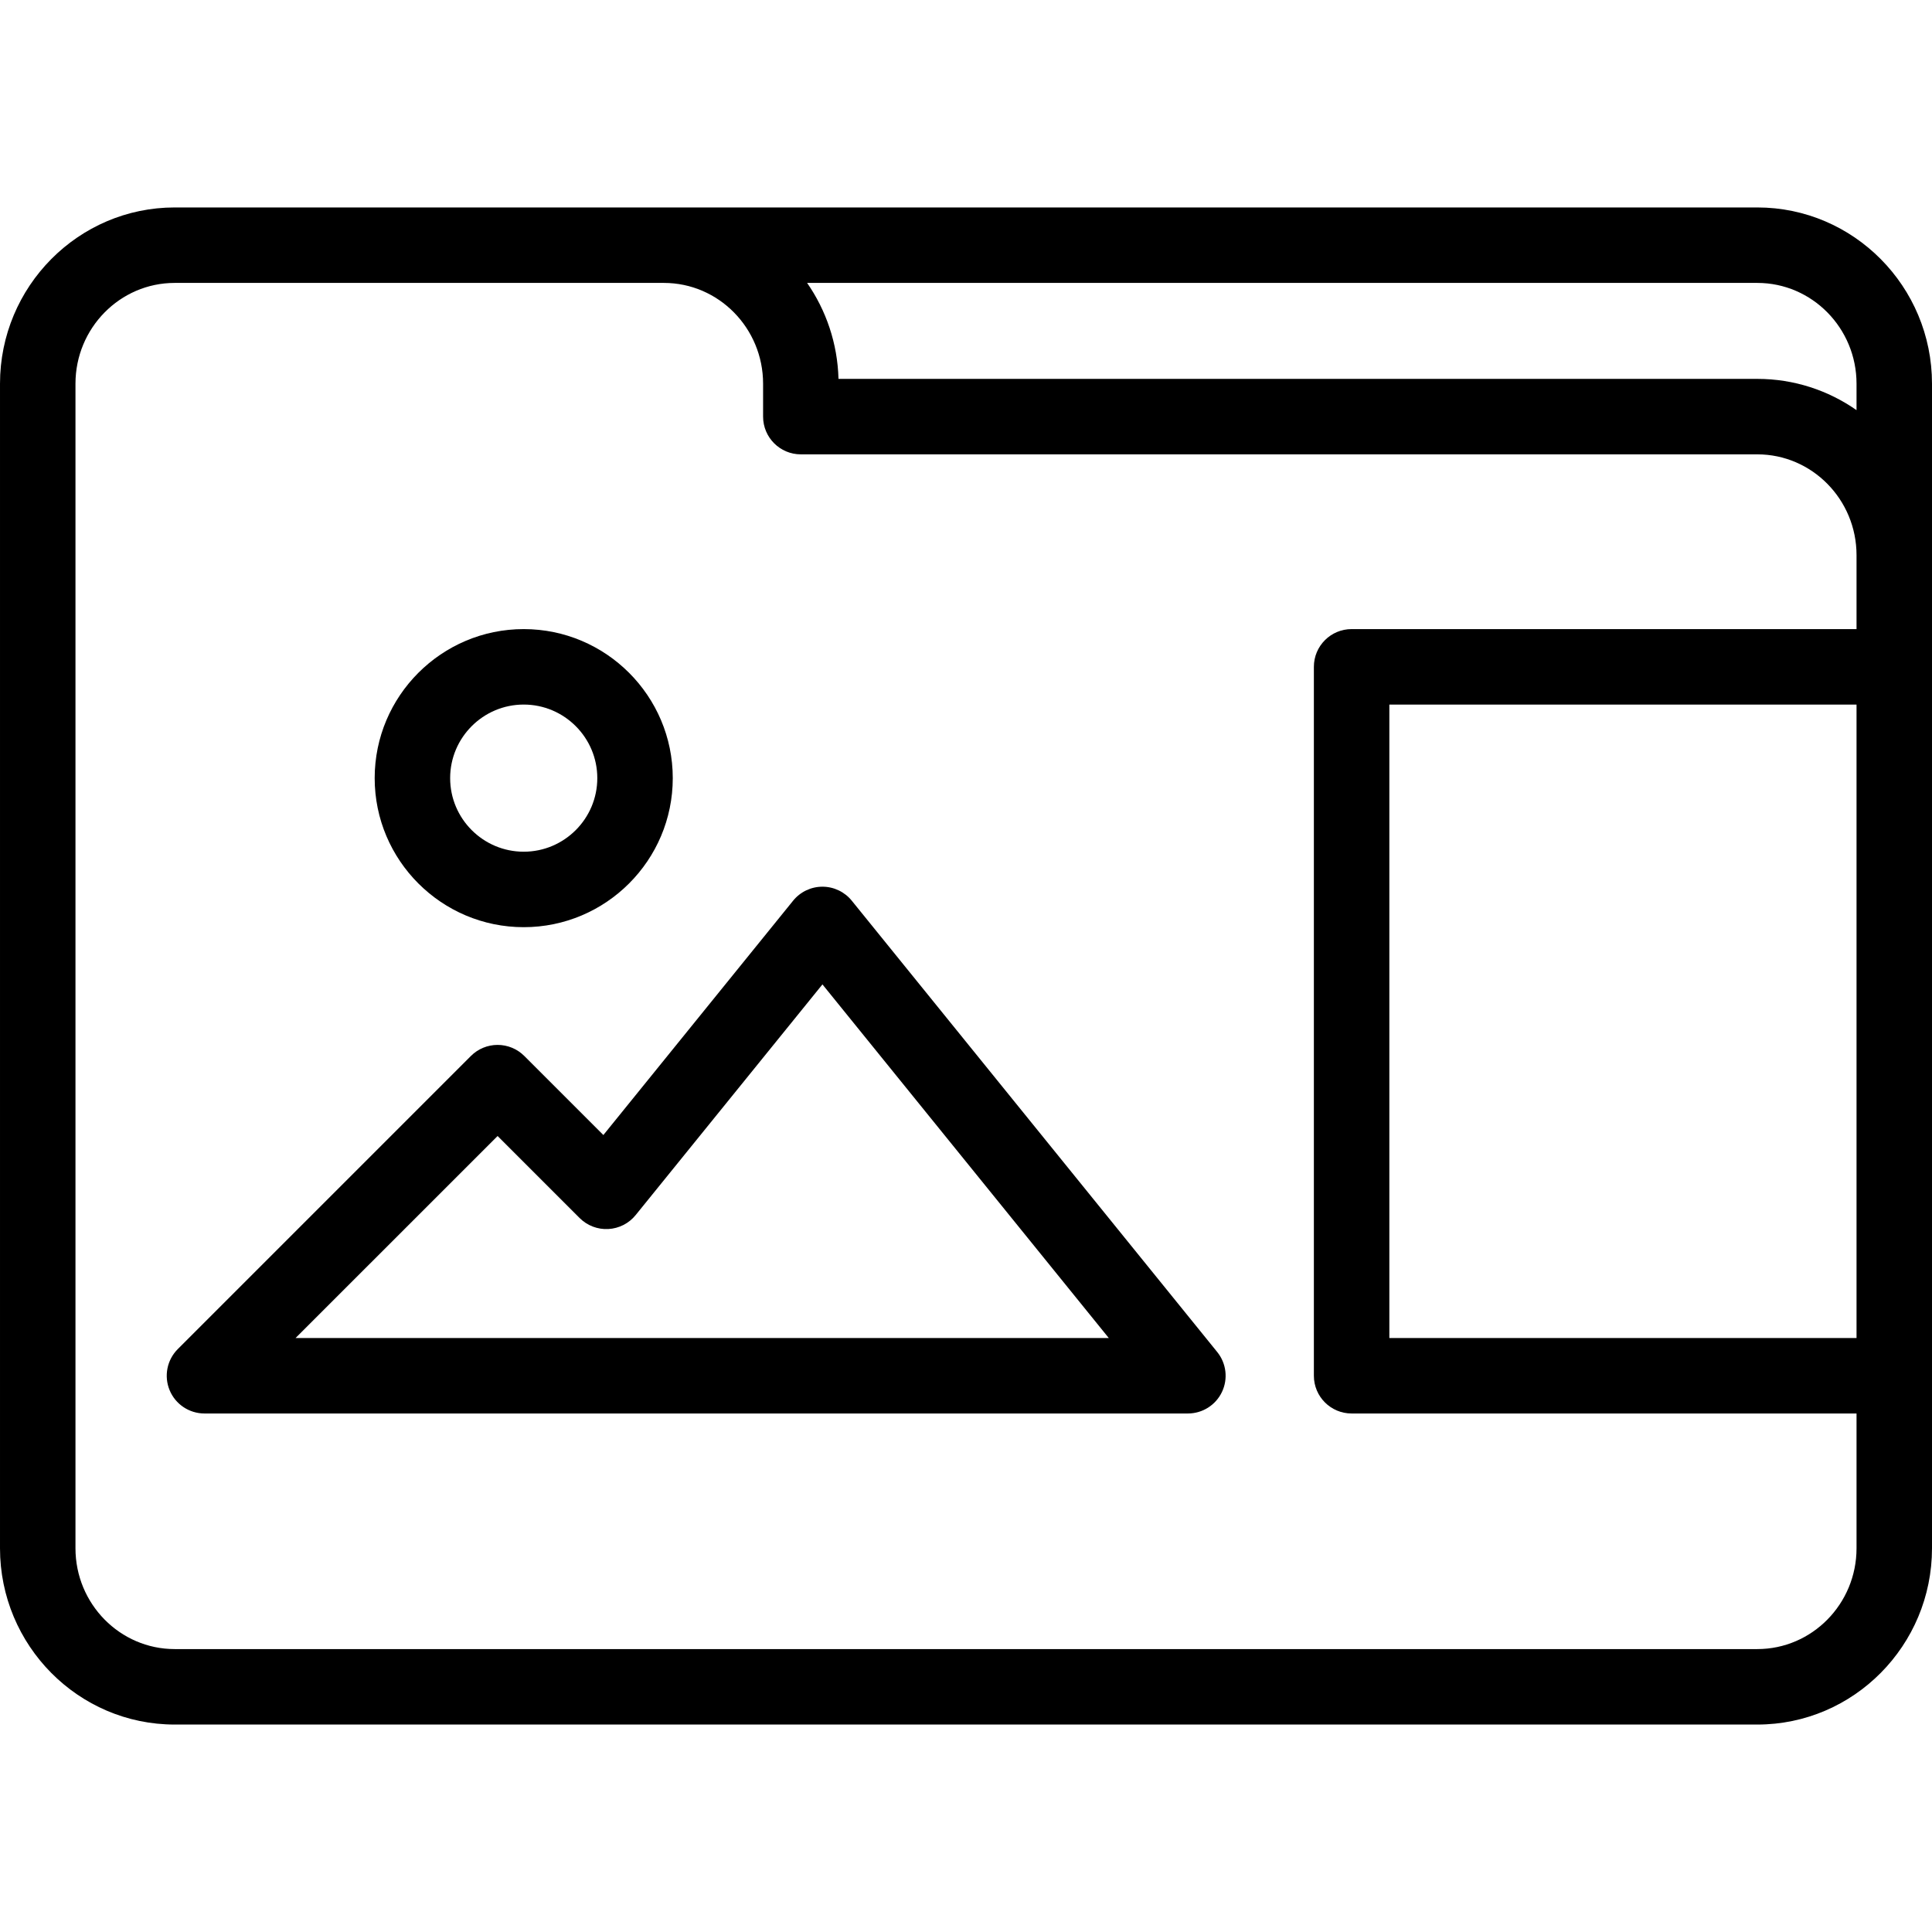 <svg id="Capa_1" enable-background="new 0 0 512 512" height="512" viewBox="0 0 512 512" width="512" xmlns="http://www.w3.org/2000/svg"><g><path d="m225.726 238.692c-1.898-2.345-4.754-3.707-7.771-3.707s-5.873 1.362-7.771 3.707l-50.287 62.103-20.957-20.957c-1.875-1.875-4.419-2.929-7.071-2.929s-5.196 1.054-7.071 2.929l-77.68 77.68c-2.86 2.86-3.715 7.161-2.167 10.898 1.548 3.736 5.194 6.173 9.239 6.173h260.614c3.854 0 7.366-2.216 9.026-5.694 1.66-3.479 1.171-7.603-1.254-10.599zm-147.395 115.897 53.538-53.537 21.739 21.739c2.004 2.004 4.771 3.068 7.595 2.915 2.83-.148 5.465-1.491 7.248-3.693l49.505-61.137 75.883 93.713z"/><path d="m138.791 245.712c21.78 0 39.499-17.719 39.499-39.498s-17.719-39.498-39.499-39.498c-21.779 0-39.498 17.719-39.498 39.498s17.718 39.498 39.498 39.498zm0-58.996c10.751 0 19.499 8.747 19.499 19.498s-8.747 19.498-19.499 19.498-19.498-8.747-19.498-19.498 8.746-19.498 19.498-19.498z"/><path d="m465.71 54.977h-419.42c-25.525 0-46.29 20.955-46.29 46.711v308.623c0 25.757 20.765 46.712 46.29 46.712h419.42c25.524 0 46.29-20.955 46.29-46.712v-308.623c0-25.756-20.766-46.711-46.29-46.711zm26.29 46.711v7.003c-7.472-5.221-16.533-8.283-26.29-8.283h-243.501c-.253-9.437-3.292-18.184-8.316-25.432h251.817c14.497.001 26.29 11.983 26.29 26.712zm-26.29 335.335h-419.42c-14.496 0-26.29-11.982-26.29-26.712v-308.623c0-14.729 11.793-26.712 26.29-26.712h129.647c14.496 0 26.29 11.982 26.29 26.712v8.72c0 5.522 4.477 10 10 10h253.483c14.496 0 26.29 11.982 26.29 26.712v19.596h-133.809c-5.523 0-10 4.478-10 10v187.873c0 5.522 4.477 10 10 10h133.809v35.723c0 14.729-11.793 26.711-26.29 26.711zm26.29-82.434h-123.809v-167.873h123.809z"/></g></svg>